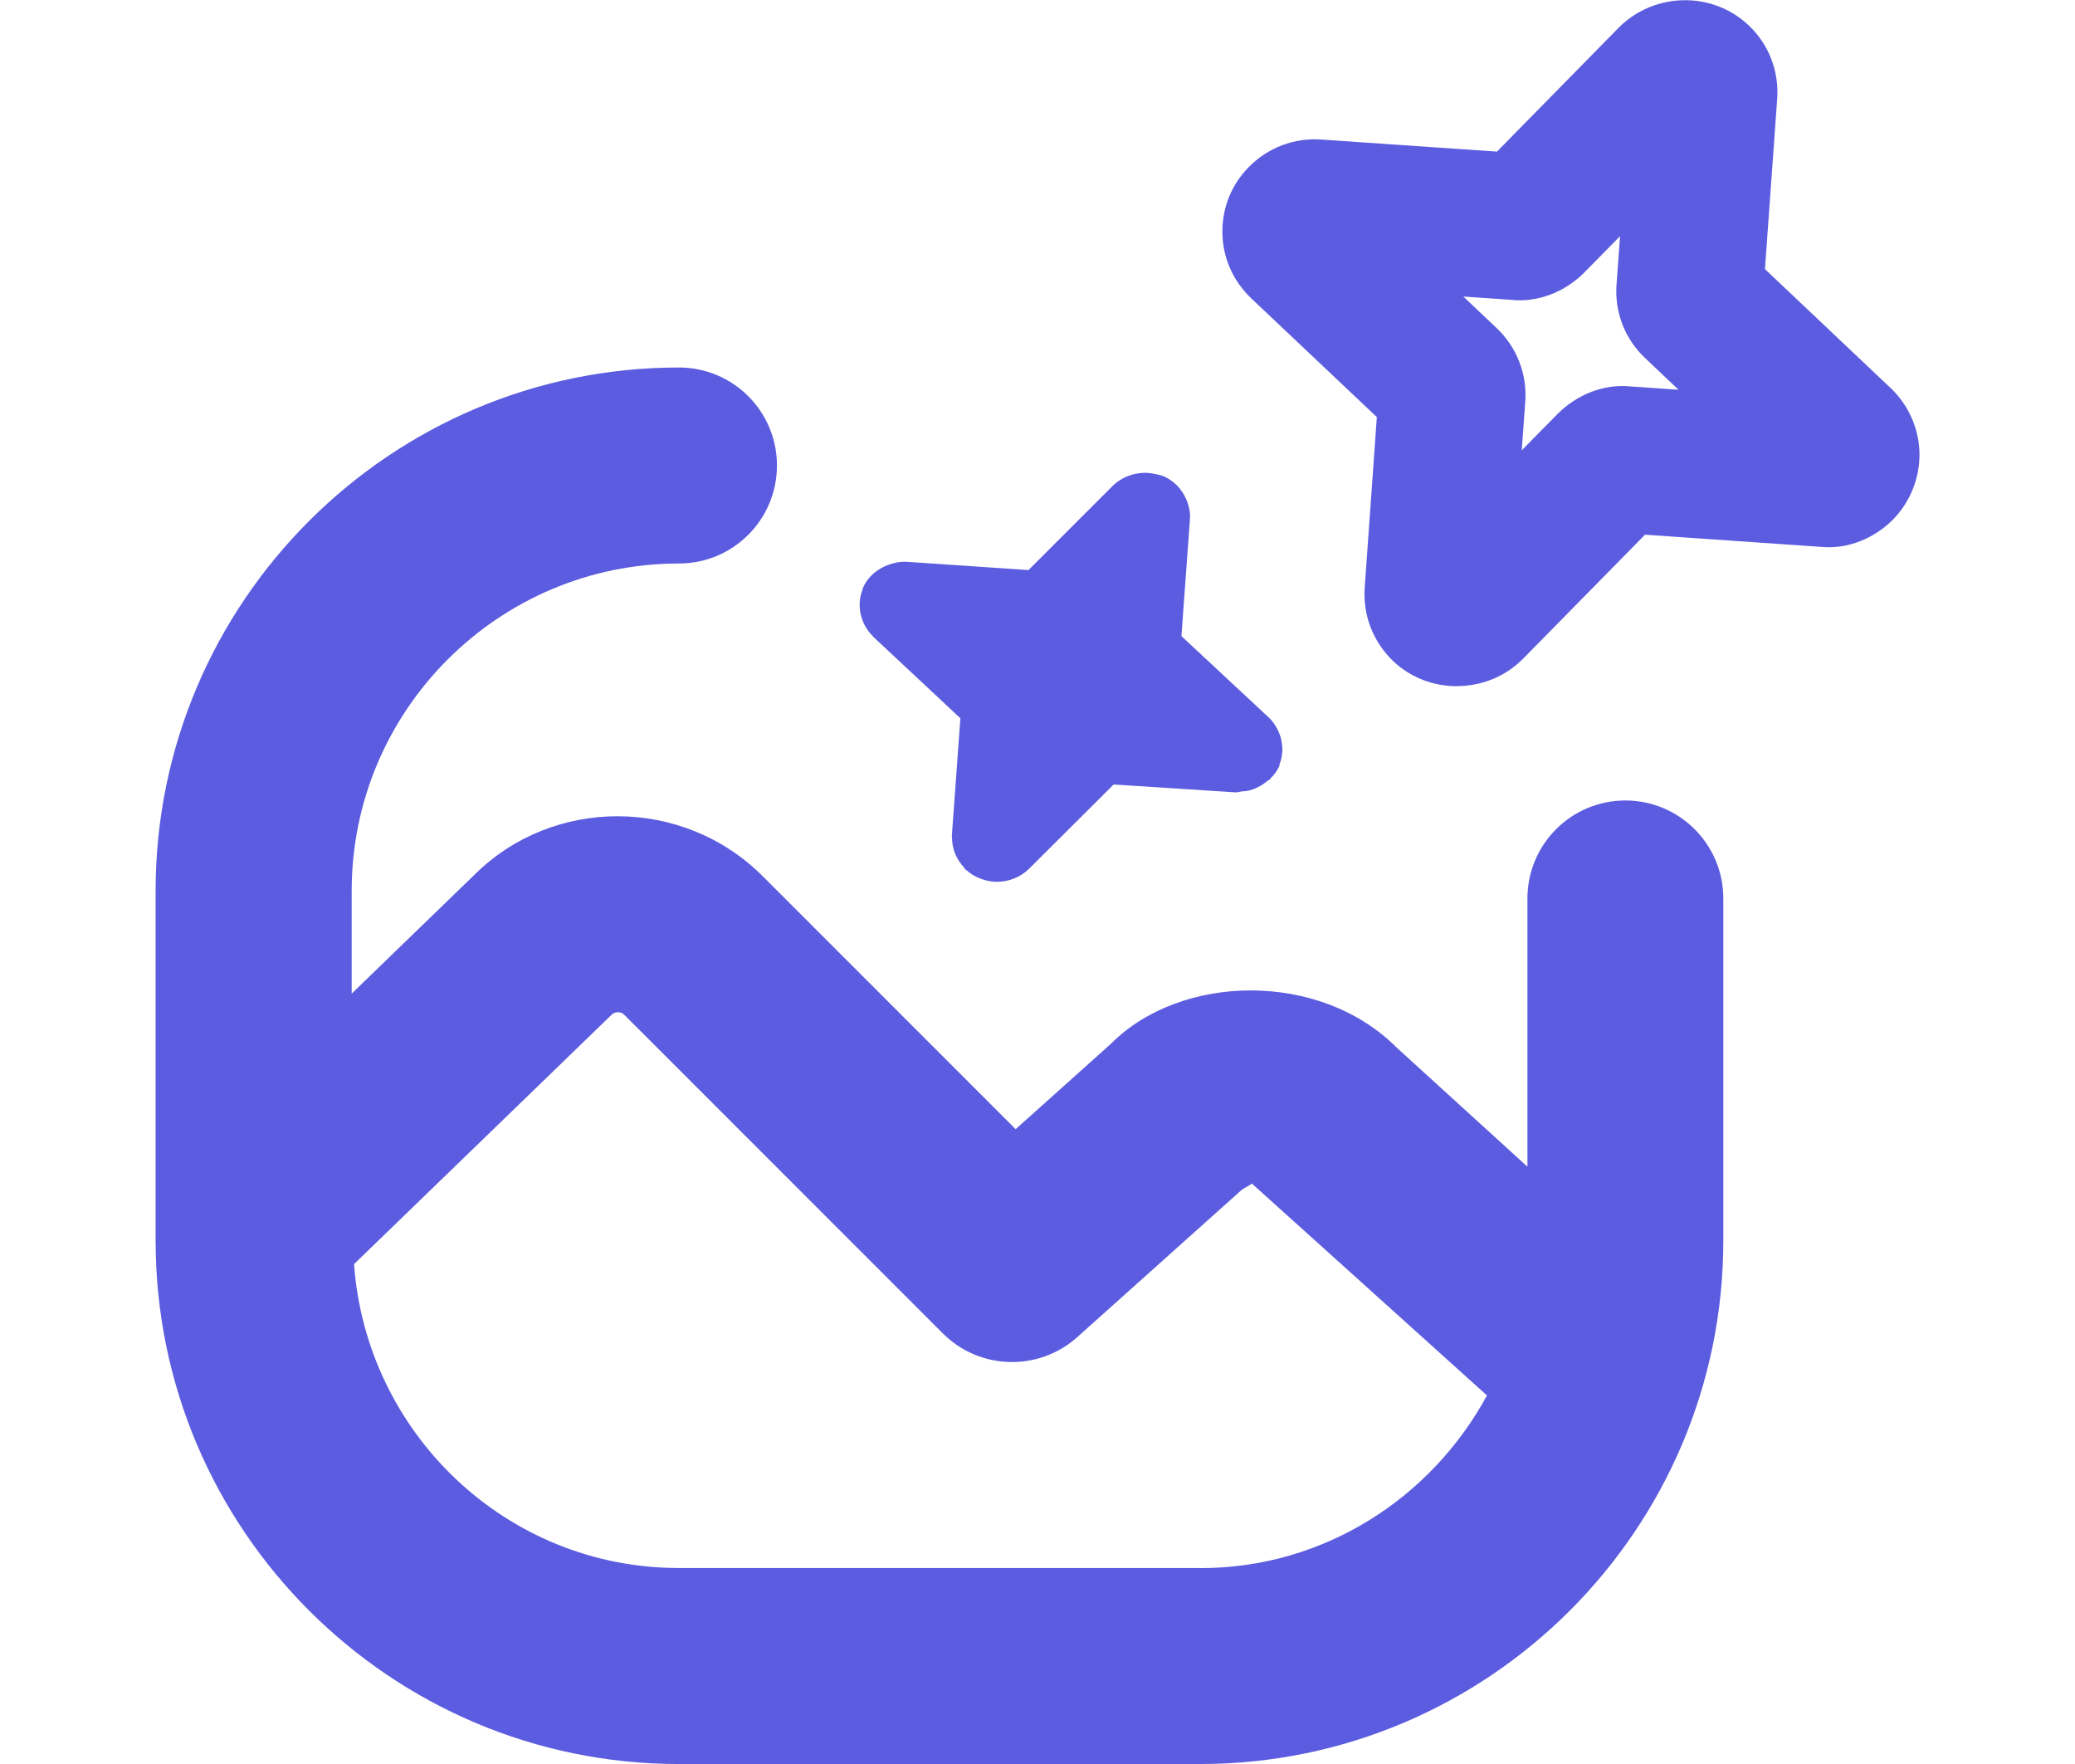 <?xml version="1.0" encoding="UTF-8"?>
<svg id="ICONS" xmlns="http://www.w3.org/2000/svg" width="25.882" height="22" viewBox="0 0 18 18">
  <defs>
    <style>
      .fill {
        fill: #5c5ce0;
        stroke-width: 0px;
      }
    </style>
  </defs>
  <path class="fill" d="M15,8.168c-.552,0-1,.447-1,1v2.737l-1.334-1.215c-.79-.791-2.209-.753-2.918-.038l-.971.87-2.581-2.581c-.814-.814-2.141-.814-2.945-.012l-1.25,1.21v-1.049c0-1.842,1.499-3.34,3.34-3.34.552,0,1-.447,1-1s-.448-1-1-1C2.396,3.75,0,6.146,0,9.09v3.57c0,2.944,2.396,5.34,5.34,5.34h5.319c2.945,0,5.34-2.396,5.34-5.34v-3.492c0-.553-.448-1-1-1ZM10.66,16h-5.319c-1.76,0-3.191-1.373-3.316-3.101l2.628-2.544c.036-.035.095-.035.13,0l3.25,3.25c.376.376.979.392,1.374.038l1.676-1.501c.014-.013.092-.052.105-.065l2.399,2.162c-.566,1.043-1.658,1.762-2.926,1.762Z"/>
  <path class="fill" d="M11.468,7.805c.021-.052.03-.105.031-.158,0-.003.001-.005.001-.007-0-.003-.002-.006-.002-.01-.002-.053-.012-.105-.034-.155-.001-.003-.002-.005-.003-.008-.024-.052-.054-.102-.099-.144l-.893-.832.058-.799.029-.396c.005-.062-.008-.119-.027-.175-.003-.009-.007-.017-.011-.026-.044-.102-.122-.188-.232-.236-.002-.001-.004-.001-.005-.001-.022-.011-.044-.012-.067-.018-.037-.009-.074-.015-.111-.015-.004.001-.007-.002-.011-.002-.004 0-.007.002-.011.002-.053.002-.103.012-.152.031-.006.002-.011.004-.017.006-.052.023-.101.052-.142.093l-.862.862-1.238-.084c-.07-.005-.135.01-.196.032-0.0 0-0.0 0-0.0 0-.11.041-.204.119-.254.23-.003.007-.003.014-.006.021-0.0.001-0.0.001-0.0.002-.021.052-.029.104-.029.157-0.0.006 0.0.013.001.019.002.048.012.094.03.139.003.008.005.016.009.024.022.047.051.091.091.13.003.003.003.006.006.009l.891.833-.046.636-.041.562c-0.0.005.002.009.002.014-.001.053.008.102.024.15.005.016.012.03.019.045.019.04.044.077.075.11.007.008.01.019.018.026.003.003.007.004.011.007.036.032.077.059.124.079.001 0.0.002 0.0.003.001.058.025.12.039.183.039.12,0,.239-.045.33-.134l.862-.859,1.242.08c.022.002.042-.007.063-.009.03-.002.059-.004.087-.012.029-.008.054-.018.081-.032.034-.016.064-.037.093-.061.009-.008.021-.011.029-.019.003-.003.003-.006.006-.009.036-.036.067-.076.089-.124.002-.004.002-.008.003-.011.001-.002.001-.004.002-.006Z"/>
  <path class="fill" d="M13.279,7.002c-.233,0-.466-.084-.646-.253-.208-.198-.313-.47-.294-.75l.124-1.743-1.283-1.213c-.186-.178-.29-.414-.293-.668-.004-.253.092-.492.271-.672.194-.198.465-.299.737-.279l1.794.123,1.244-1.266c.364-.364.958-.373,1.327-.02.203.192.308.464.289.744v.001l-.125,1.74,1.284,1.215c.183.174.29.417.293.668.003.25-.096.496-.272.674-.188.19-.46.302-.723.278l-1.806-.125-1.245,1.266c-.184.186-.429.279-.675.279ZM13.346,3.026l.341.323c.205.195.31.467.291.747l-.036.499.367-.373c.198-.197.472-.306.739-.279l.494.034-.341-.323c-.205-.193-.312-.466-.292-.747l.036-.497-.366.372c-.202.201-.477.308-.752.277l-.48-.033ZM16.229,2.563l.002.002c-.001-.001-.002-.002-.002-.002ZM13.924,1.563l.017.001c-.005-.001-.011-.001-.017-.001ZM15.8.953h.01-.01Z"/>
</svg>